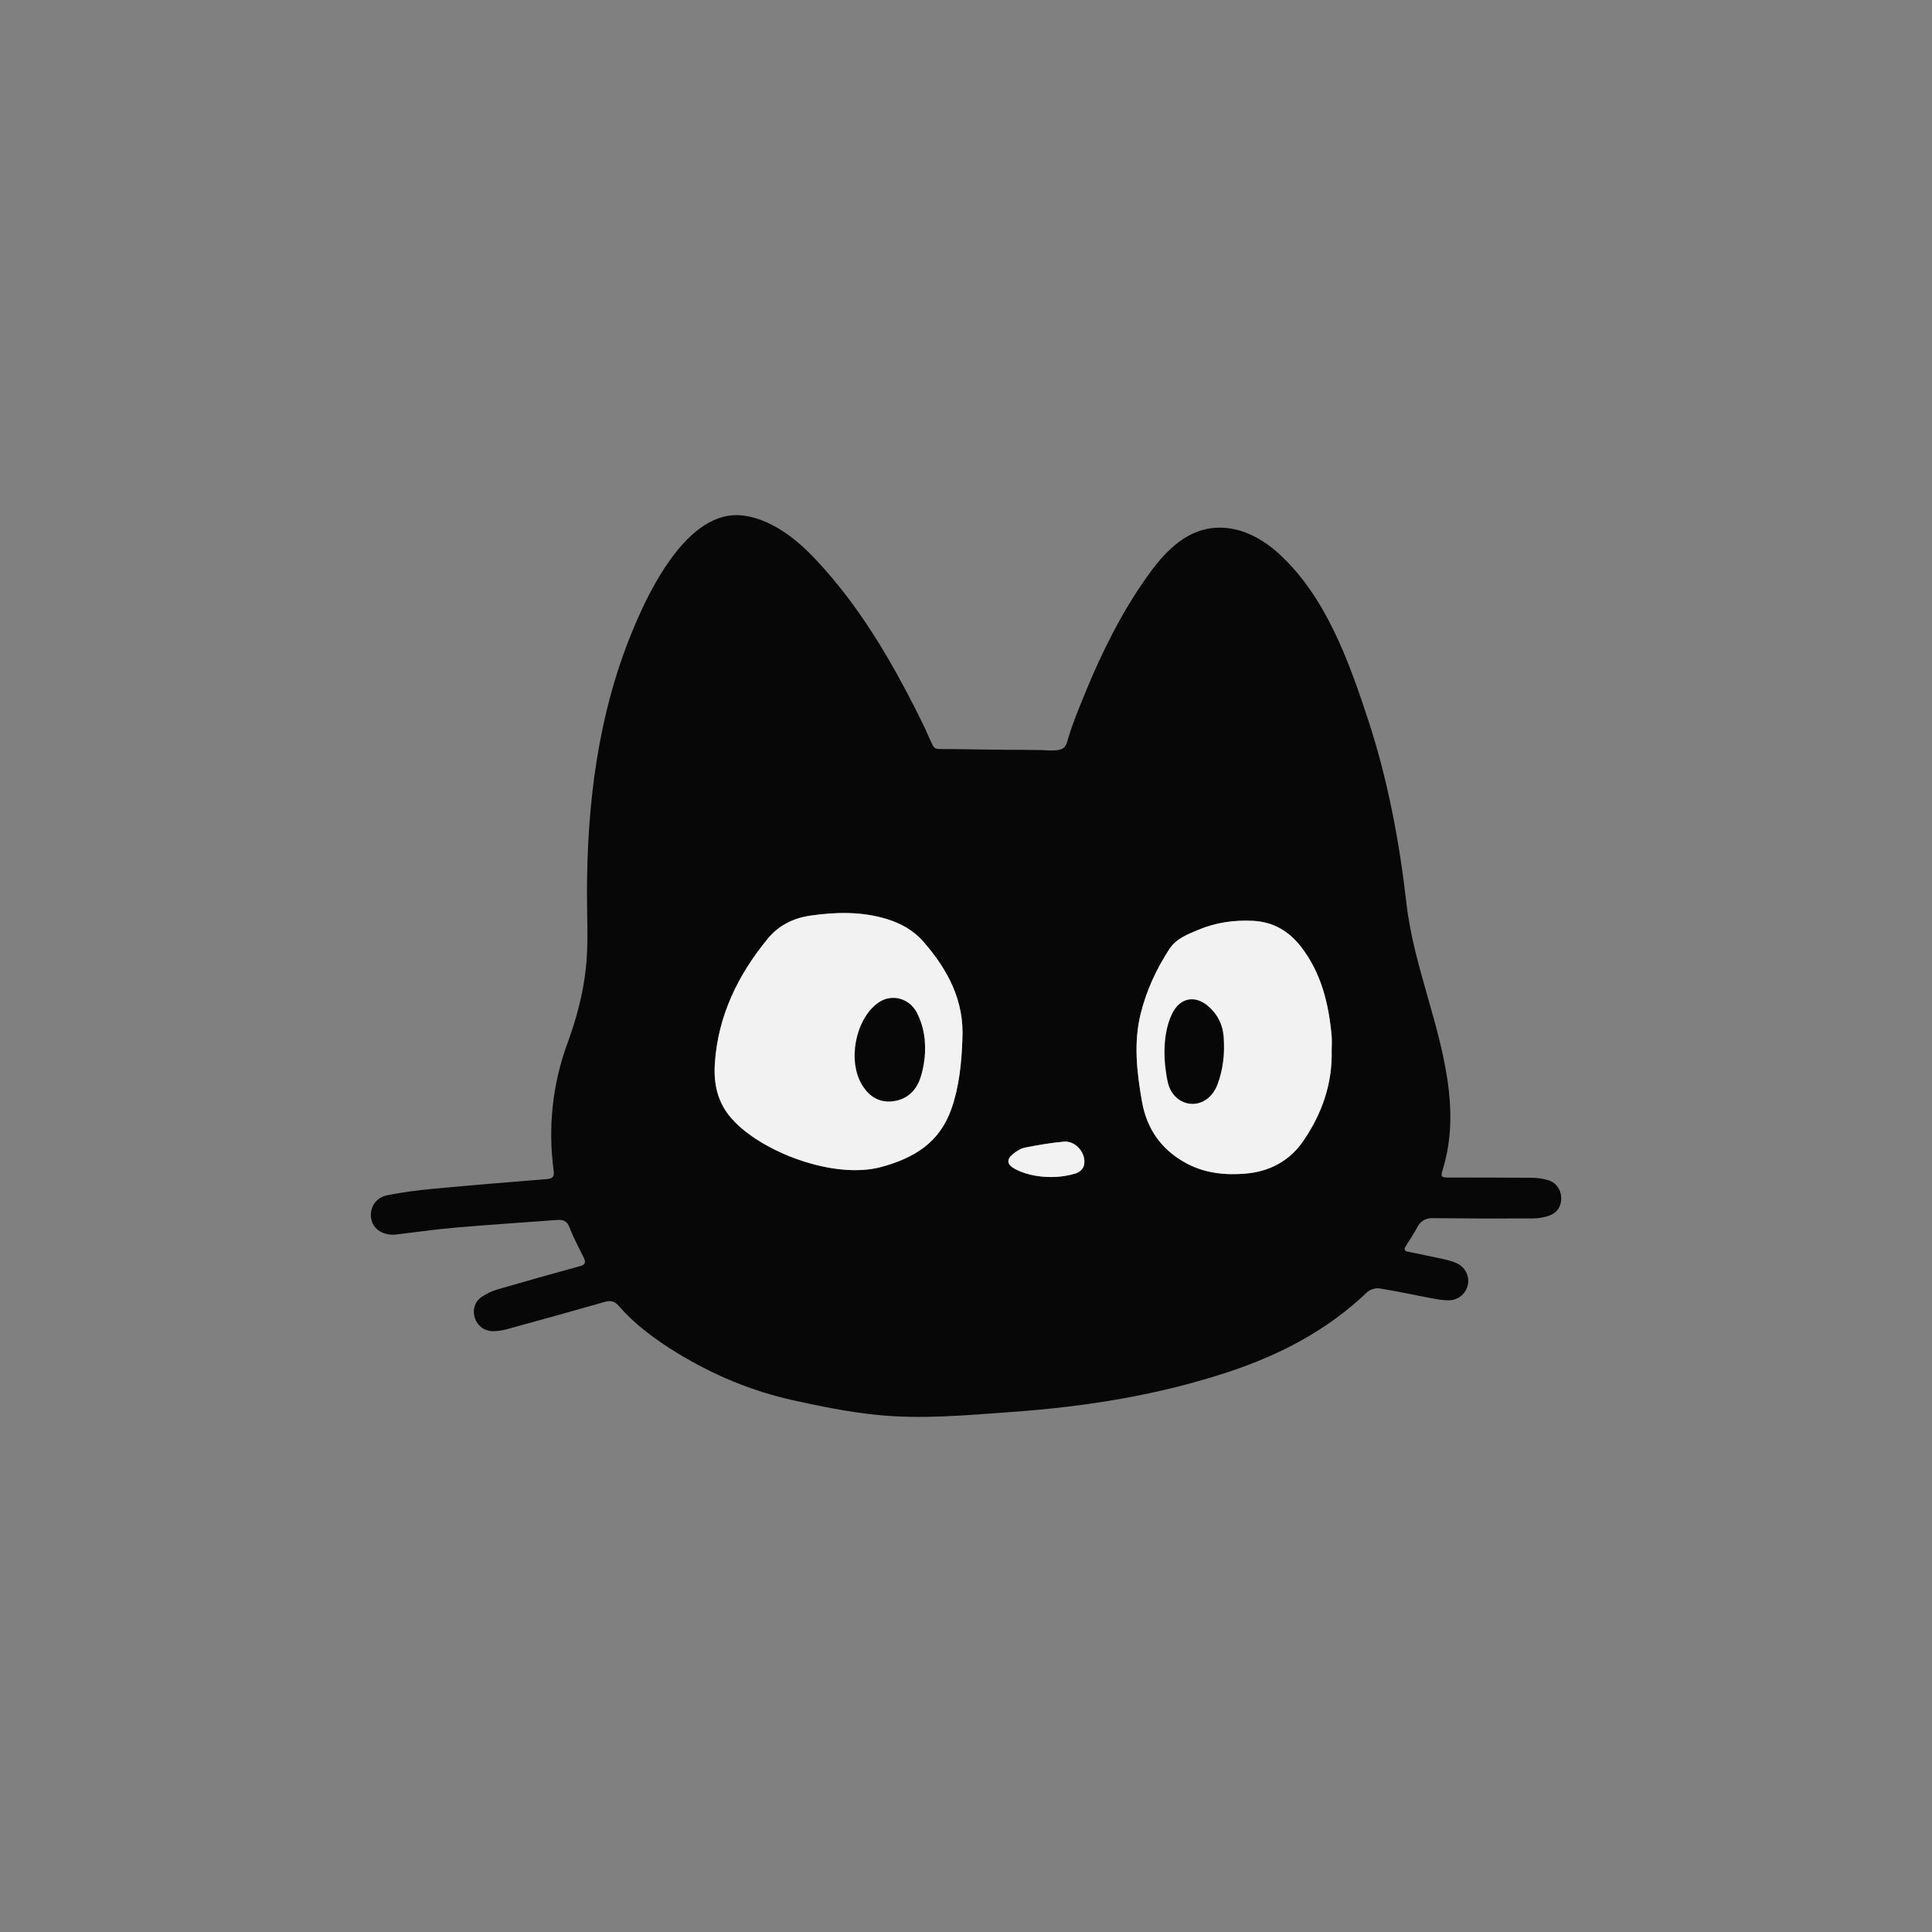 <?xml version="1.0" encoding="UTF-8"?>
<svg id="Layer_1" data-name="Layer 1" xmlns="http://www.w3.org/2000/svg" viewBox="0 0 1000 1000">
  <rect x="0" y="0" width="1000" height="1000" fill="#808080" stroke="none"/>
  <defs>
    <style>
      .cls-1 {
        fill: #f2f2f2;
      }

      .cls-2 {
        fill: #070707;
      }
    </style>
  </defs>
  <path class="cls-2" d="M801.12,610.78c-2.7-.75-5.57-1.15-8.37-1.17-14.32-.12-28.63-.08-42.97-.12-3.87,0-4.2-.37-3.05-4.05,4.15-13.37,4.72-27.06,3.2-40.8-3.67-33.16-18.19-64.01-21.96-97.09-3.67-32.13-9.69-64.11-19.79-94.87-9.99-30.46-22.04-64.14-46.4-86.25-9.39-8.52-21.39-14.57-34.35-13.09-14.87,1.67-25.56,13.59-33.8,25.26-12.99,18.31-23.09,38.55-31.61,59.26-3.3,8-6.65,16.02-9.12,24.29-.52,1.75-1,3.95-2.52,5.07-.7.52-1.57.77-2.42.95-3.25.6-6.72.07-10.02.05-3.02,0-6.07-.05-9.09-.1-12.24,0-24.48-.28-36.75-.4-2.15,0-4.32.07-6.47-.05-1.32-.08-2.22-.65-2.82-1.82-1.45-2.8-2.6-5.8-3.95-8.67-1.9-3.95-3.82-7.87-5.82-11.77-11.87-23.24-25.34-46.07-42.17-66.06-10.17-12.04-21.69-24.36-36.73-30.11-.15-.05-.3-.13-.45-.17-3.6-1.32-7.37-2.2-11.19-2.4-15.02-.75-27.18,11.39-35.33,22.69-8.32,11.52-14.64,24.64-20.04,37.75-17.64,42.95-23.26,88.92-23.31,134.99-.03,13.07.85,26.48-.62,39.48-1.47,13.19-4.95,26.08-9.52,38.53-7.75,21.04-10.12,43.65-7.1,65.86.45,3.3-.72,4.1-3.72,4.35-19.94,1.6-39.88,3.22-59.76,5.1-7.55.7-15.07,1.75-22.49,3.2-5.95,1.17-9.22,6.12-8.57,11.67.62,5.17,5.15,8.74,11.19,8.79.82.03,1.65-.08,2.47-.18,10.09-1.17,20.19-2.65,30.31-3.52,17.56-1.5,35.18-2.62,52.74-3.95,2.95-.22,4.8.75,6,3.8,2.07,5.4,4.82,10.49,7.37,15.67,1.15,2.32.97,3.65-1.8,4.42-14.24,3.92-28.48,7.9-42.67,12.04-3,.87-6.02,2.25-8.54,4.07-3.67,2.65-4.67,7.12-3.2,11.14,1.37,3.82,4.9,6.45,9.29,6.45,2.45,0,4.97-.42,7.35-1.07,16.86-4.62,33.73-9.29,50.57-14.12,3.05-.87,5.15-.22,7.17,2.12,8.65,9.92,19.14,17.56,30.31,24.39,18.51,11.32,38.35,19.61,59.51,24.34,14.39,3.22,28.96,6.15,43.6,7.65,23.39,2.42,46.82.15,70.18-1.52,38.28-2.72,75.9-8.72,112.43-20.86,26.53-8.82,50.79-21.51,71.21-41.03,1.5-1.42,4.35-2.37,6.4-2.05,9.09,1.42,18.11,3.45,27.18,5.12,2.9.55,5.85,1.05,8.79,1.05,4.97-.05,8.97-3.55,9.89-8.15.9-4.6-1.52-9.24-6.15-11.22-2.27-.97-4.72-1.57-7.12-2.1-5.95-1.3-11.92-2.5-18.39-3.82-.92-.2-1.4-1.3-.9-2.1,2.5-3.97,4.72-7.35,6.6-10.89,1.42-2.67,4.25-4.27,7.27-4.25,17.41.2,34.85.25,52.27.15,3-.03,6.2-.52,8.94-1.62,3.97-1.57,5.95-4.97,5.77-9.32-.15-4.15-2.77-7.75-6.95-8.92ZM498.12,538.1c-.45,12.19-1.62,24.29-5.7,35.9-6.12,17.39-19.19,25.41-36.45,30.06-24.49,6.55-62.34-7.92-77.43-25.28-7.37-8.44-9.19-18.14-8.52-28.41,1.62-24.59,11.94-45.72,27.41-64.56,5.72-6.92,13.27-10.59,21.96-11.87,13.34-1.92,26.63-2.22,39.75,1.8,7.27,2.25,13.72,5.87,18.76,11.62,12.69,14.52,21.34,30.68,20.21,50.74ZM561.01,603.29c-.3,1.2-1.1,2.22-2.1,2.95-1.25.9-1.62.92-2.17,1.12-6.67,2.05-13.79,2.37-20.66,1.2-3.92-.67-7.4-1.75-10.69-3.5-4.25-2.27-4.62-4.87-.92-7.87,1.8-1.45,4-2.8,6.2-3.22,6.6-1.3,13.24-2.45,19.91-3.05,6.32-.6,11.97,6.25,10.44,12.37ZM689.26,543.55c.47,17.41-5.07,33.08-14.82,47.2-7.07,10.22-17.37,15.62-29.61,16.69-10.47.9-20.84-.1-30.38-5.12-12.99-6.85-20.79-17.64-23.34-32.06-2.67-15.19-4.47-30.46-.65-45.75,2.97-11.94,8.12-22.96,14.77-33.23,3.5-5.42,9.44-7.67,15.12-10.04,8.99-3.75,18.36-5.1,28.11-4.62,10.57.52,18.74,5.37,25.01,13.52,10.42,13.52,14.27,29.38,15.77,45.97.22,2.47.03,4.97.03,7.45Z"/>
  <path class="cls-1" d="M561.01,603.29c-.3,1.2-1.1,2.22-2.1,2.95-1.25.9-1.62.92-2.17,1.12-6.67,2.05-13.79,2.37-20.66,1.2-3.92-.67-7.4-1.75-10.69-3.5-4.25-2.27-4.62-4.87-.92-7.87,1.8-1.45,4-2.8,6.2-3.22,6.6-1.3,13.24-2.45,19.91-3.05,6.32-.6,11.97,6.25,10.44,12.37Z"/>
  <path class="cls-1" d="M689.26,543.55c.47,17.41-5.07,33.08-14.82,47.2-7.07,10.22-17.37,15.62-29.61,16.69-10.47.9-20.84-.1-30.38-5.12-12.99-6.85-20.79-17.64-23.34-32.06-2.67-15.19-4.47-30.46-.65-45.75,2.97-11.94,8.12-22.96,14.77-33.23,3.5-5.42,9.44-7.67,15.12-10.04,8.99-3.75,18.36-5.1,28.11-4.62,10.57.52,18.74,5.37,25.01,13.52,10.42,13.52,14.27,29.38,15.77,45.97.22,2.47.03,4.97.03,7.45Z"/>
  <path class="cls-1" d="M498.12,538.1c-.45,12.19-1.62,24.29-5.7,35.9-6.12,17.39-19.19,25.41-36.45,30.06-24.49,6.55-62.34-7.92-77.43-25.28-7.37-8.44-9.19-18.14-8.52-28.41,1.62-24.59,11.94-45.72,27.41-64.56,5.72-6.92,13.27-10.59,21.96-11.87,13.34-1.92,26.63-2.22,39.75,1.8,7.27,2.25,13.72,5.87,18.76,11.62,12.69,14.52,21.34,30.68,20.21,50.74Z"/>
  <g>
    <path class="cls-2" d="M603.27,553.05c-.73-5.95-.77-11.99.22-17.91.59-3.54,1.53-6.99,3.14-10.33,4.12-8.52,12.05-10,19.06-3.73,4.66,4.17,7.16,9.29,7.64,15.45.66,8.46-.16,16.74-3.16,24.74-2.43,6.47-7.64,10.35-13.5,10.07-5.69-.27-10.67-4.48-12.2-11.09-.55-2.37-.9-4.78-1.2-7.2Z"/>
    <path class="cls-2" d="M476.63,529.04c-.55-1.59-1.2-3.16-1.97-4.69-3.9-7.73-13.3-10.3-20.28-5.19-11.73,8.58-15.78,30.2-8.06,42.58,3.45,5.54,8.35,8.87,14.98,8.35,7.44-.58,12.56-4.95,14.97-11.84.44-1.26.8-2.55,1.12-3.86,2.01-8.37,2.05-17.21-.75-25.36Z"/>
  </g>
</svg>

